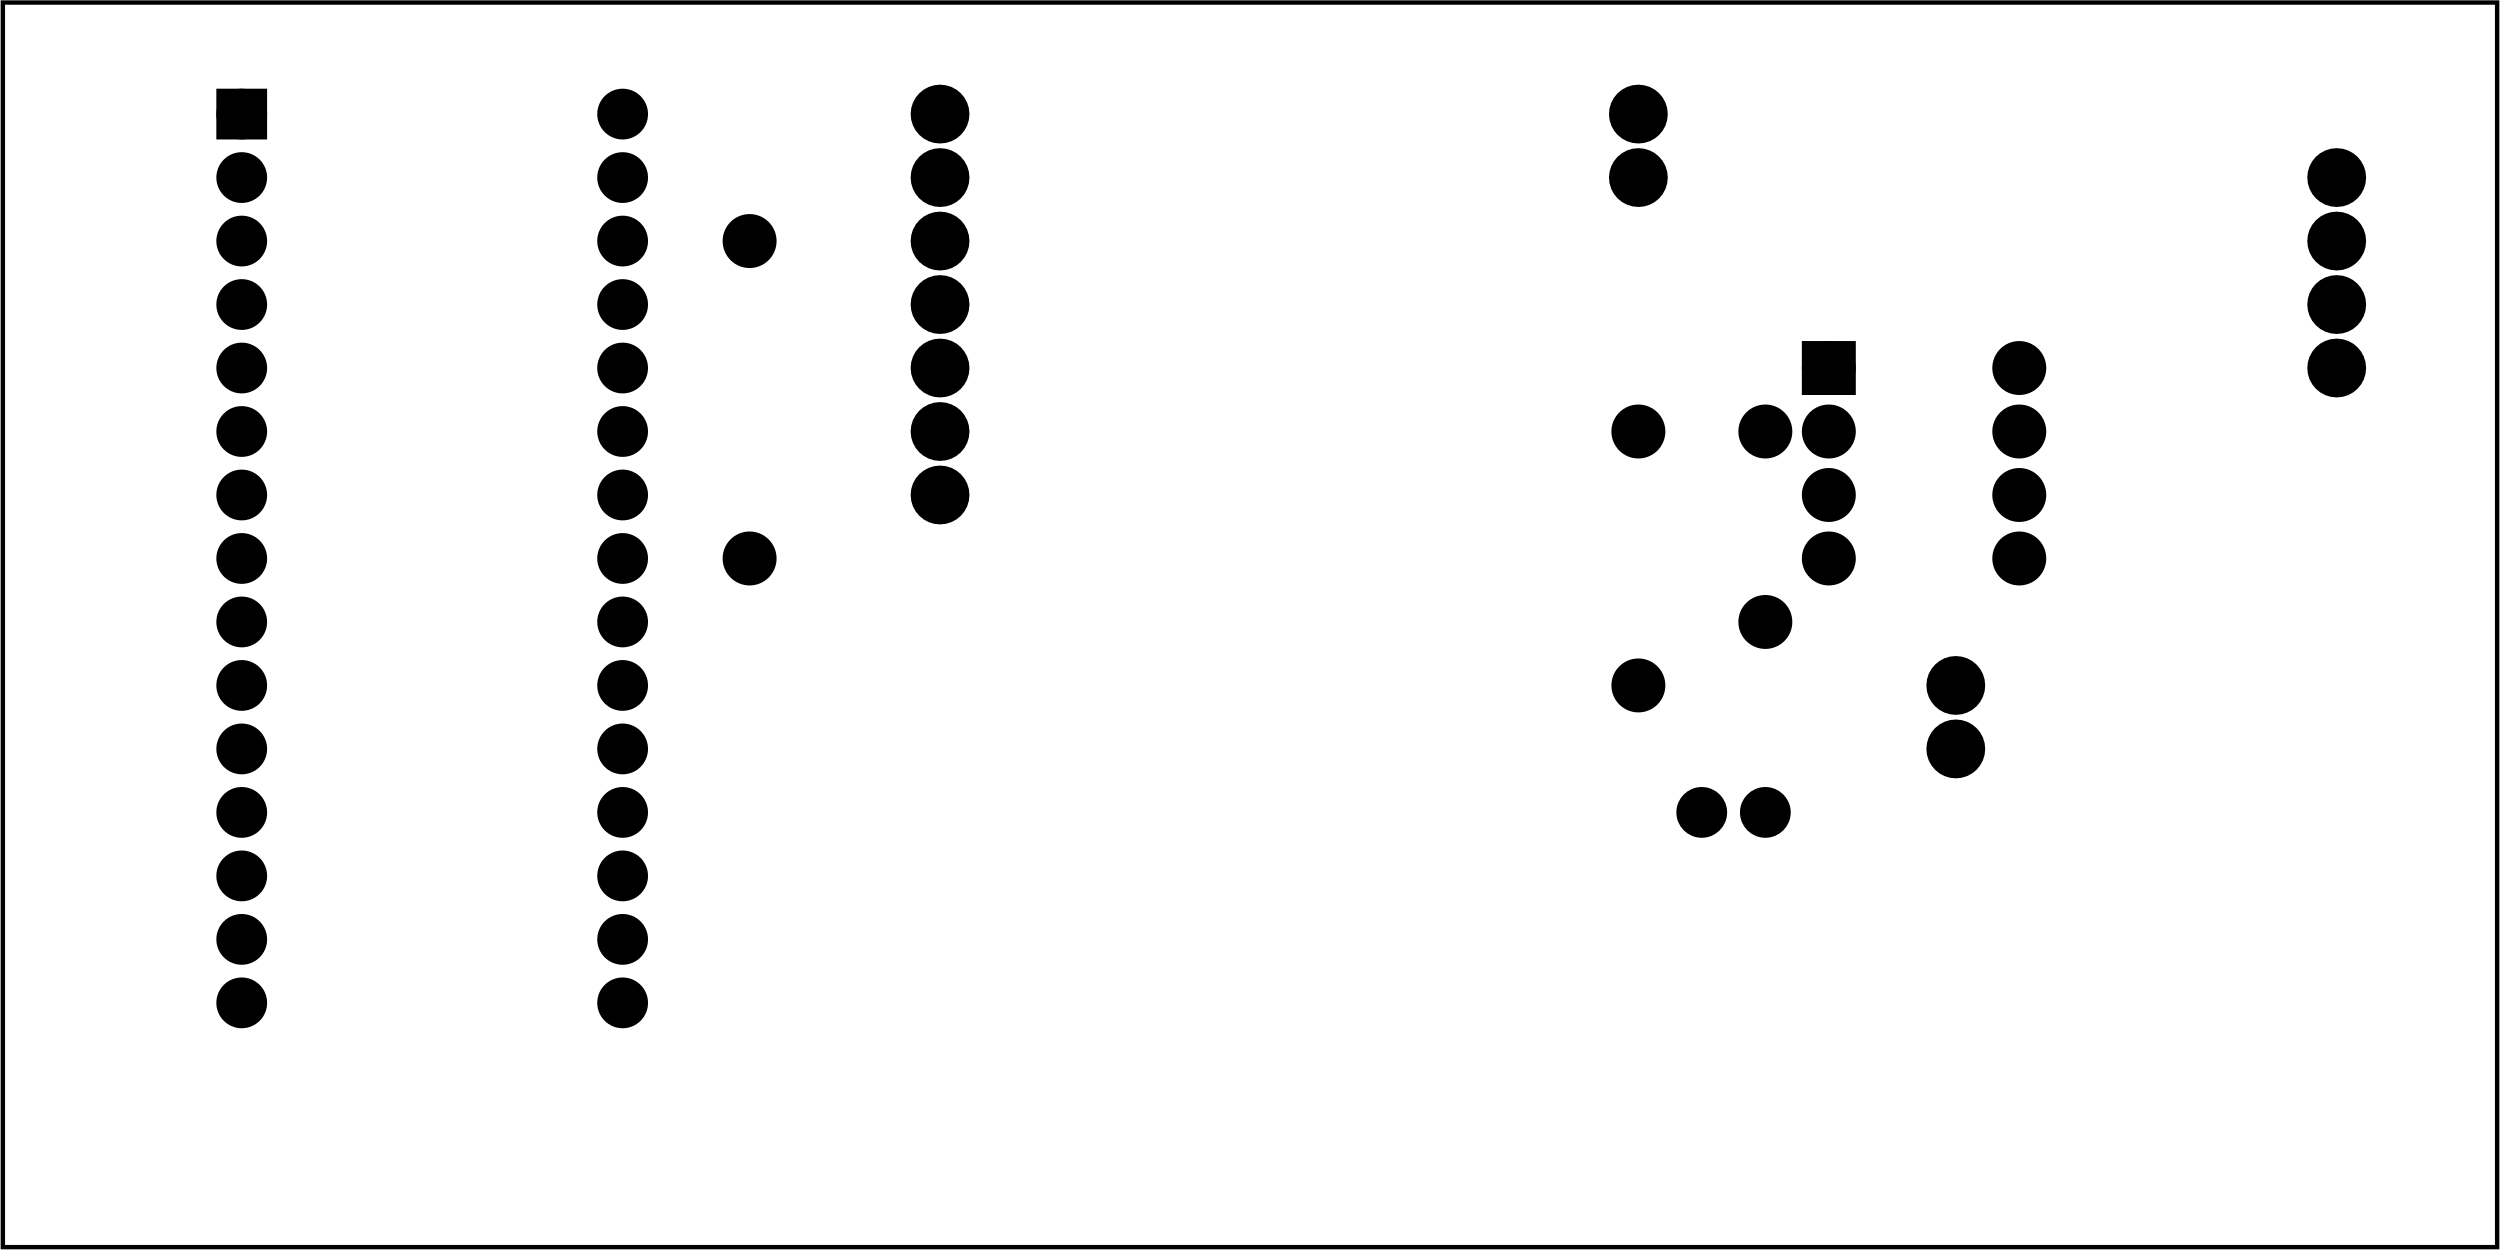 <?xml version='1.0' encoding='UTF-8' standalone='no'?>
<!-- Created with Fritzing (http://www.fritzing.org/) -->
<svg xmlns="http://www.w3.org/2000/svg" viewBox="0 0 283.465 141.732" version="1.2" xmlns:svg="http://www.w3.org/2000/svg" x="0in" height="1.968in" baseProfile="tiny" width="3.937in"  y="0in">
 <g partID="57570">
  <g id="board" >
   <rect id="boardoutline" fill-opacity="0.5" stroke="black" stroke-width="0.5" fill="none" x="0.288" height="141.156" width="282.889"  y="0.288"/>
  </g>
 </g>
 <g partID="854646790">
  <g transform="translate(80.228,22.587)">
   <g id="copper0" >
    <circle cy="40.752" stroke="black" id="connector0pad" stroke-width="2.16" fill="black" r="1.98" cx="4.752" />
    <circle cy="4.752" stroke="black" id="connector1pad" stroke-width="2.16" fill="black" r="1.98" cx="4.752" />
   </g>
  </g>
 </g>
 <g partID="854653760">
  <g transform="translate(195.428,44.187)">
   <g id="copper0" >
    <circle cy="26.352" stroke="black" id="connector0pad" stroke-width="2.16" fill="black" r="1.98" cx="4.752" />
    <circle cy="4.752" stroke="black" id="connector1pad" stroke-width="2.16" fill="black" r="1.98" cx="4.752" />
   </g>
  </g>
 </g>
 <g partID="57710">
  <g transform="translate(23.78,2.139)">
   <g id="copper0" >
    <circle id="connector16pad" stroke="black" stroke-width="1.944" cy="10.8" fill="black" r="1.908" cx="3.6" />
    <rect stroke="black" stroke-width="1.944" fill="black" x="1.692" height="3.816" width="3.814"  y="8.892"/>
    <circle id="connector17pad" stroke="black" stroke-width="1.944" cy="18" fill="black" r="1.908" cx="3.6" />
    <circle id="connector18pad" stroke="black" stroke-width="1.944" cy="25.2" fill="black" r="1.908" cx="3.6" />
    <circle id="connector19pad" stroke="black" stroke-width="1.944" cy="32.4" fill="black" r="1.908" cx="3.6" />
    <circle id="connector20pad" stroke="black" stroke-width="1.944" cy="39.6" fill="black" r="1.908" cx="3.6" />
    <circle id="connector21pad" stroke="black" stroke-width="1.944" cy="46.8" fill="black" r="1.908" cx="3.6" />
    <circle id="connector22pad" stroke="black" stroke-width="1.944" cy="54" fill="black" r="1.908" cx="3.6" />
    <circle id="connector23pad" stroke="black" stroke-width="1.944" cy="61.2" fill="black" r="1.908" cx="3.6" />
    <circle id="connector24pad" stroke="black" stroke-width="1.944" cy="68.4" fill="black" r="1.908" cx="3.6" />
    <circle id="connector25pad" stroke="black" stroke-width="1.944" cy="75.6" fill="black" r="1.908" cx="3.6" />
    <circle id="connector26pad" stroke="black" stroke-width="1.944" cy="82.8" fill="black" r="1.908" cx="3.6" />
    <circle id="connector27pad" stroke="black" stroke-width="1.944" cy="90" fill="black" r="1.908" cx="3.6" />
    <circle id="connector28pad" stroke="black" stroke-width="1.944" cy="97.2" fill="black" r="1.908" cx="3.6" />
    <circle id="connector29pad" stroke="black" stroke-width="1.944" cy="104.4" fill="black" r="1.908" cx="3.6" />
    <circle id="connector30pad" stroke="black" stroke-width="1.944" cy="111.6" fill="black" r="1.908" cx="3.6" />
    <circle id="connector31pad" stroke="black" stroke-width="1.944" cy="10.8" fill="black" r="1.908" cx="46.8" />
    <circle id="connector32pad" stroke="black" stroke-width="1.944" cy="18" fill="black" r="1.908" cx="46.8" />
    <circle id="connector33pad" stroke="black" stroke-width="1.944" cy="25.2" fill="black" r="1.908" cx="46.8" />
    <circle id="connector34pad" stroke="black" stroke-width="1.944" cy="32.4" fill="black" r="1.908" cx="46.8" />
    <circle id="connector35pad" stroke="black" stroke-width="1.944" cy="39.6" fill="black" r="1.908" cx="46.8" />
    <circle id="connector36pad" stroke="black" stroke-width="1.944" cy="46.8" fill="black" r="1.908" cx="46.8" />
    <circle id="connector37pad" stroke="black" stroke-width="1.944" cy="54" fill="black" r="1.908" cx="46.8" />
    <circle id="connector38pad" stroke="black" stroke-width="1.944" cy="61.2" fill="black" r="1.908" cx="46.8" />
    <circle id="connector39pad" stroke="black" stroke-width="1.944" cy="68.4" fill="black" r="1.908" cx="46.8" />
    <circle id="connector40pad" stroke="black" stroke-width="1.944" cy="75.6" fill="black" r="1.908" cx="46.8" />
    <circle id="connector41pad" stroke="black" stroke-width="1.944" cy="82.8" fill="black" r="1.908" cx="46.8" />
    <circle id="connector42pad" stroke="black" stroke-width="1.944" cy="90" fill="black" r="1.908" cx="46.8" />
    <circle id="connector43pad" stroke="black" stroke-width="1.944" cy="97.2" fill="black" r="1.908" cx="46.8" />
    <circle id="connector44pad" stroke="black" stroke-width="1.944" cy="104.4" fill="black" r="1.908" cx="46.8" />
    <circle id="connector45pad" stroke="black" stroke-width="1.944" cy="111.6" fill="black" r="1.908" cx="46.8" />
   </g>
  </g>
 </g>
 <g partID="854590190">
  <g transform="translate(101.54,7.899)">
   <g id="copper0" >
    <circle cy="5.04" id="connector0pin" stroke="black" stroke-width="3.555" fill="black" r="1.559" cx="5.04" />
    <circle cy="12.24" id="connector1pin" stroke="black" stroke-width="3.555" fill="black" r="1.559" cx="5.04" />
    <circle cy="19.44" id="connector2pin" stroke="black" stroke-width="3.555" fill="black" r="1.559" cx="5.04" />
    <circle cy="26.64" id="connector3pin" stroke="black" stroke-width="3.555" fill="black" r="1.559" cx="5.04" />
    <circle cy="33.84" id="connector4pin" stroke="black" stroke-width="3.555" fill="black" r="1.559" cx="5.04" />
    <circle cy="41.04" id="connector5pin" stroke="black" stroke-width="3.555" fill="black" r="1.559" cx="5.04" />
    <circle cy="48.24" id="connector6pin" stroke="black" stroke-width="3.555" fill="black" r="1.559" cx="5.04" />
   </g>
  </g>
 </g>
 <g partID="854627180">
  <g transform="translate(216.74,72.699)">
   <g id="copper0" >
    <circle cy="5.04" id="connector0pin" stroke="black" stroke-width="3.555" fill="black" r="1.559" cx="5.04" />
    <circle cy="12.24" id="connector1pin" stroke="black" stroke-width="3.555" fill="black" r="1.559" cx="5.04" />
   </g>
  </g>
 </g>
 <g partID="854618200">
  <g transform="translate(190.82,25.179)">
   <g transform="matrix(-1,0,0,-1,0,0)">
    <g id="copper0" >
     <circle cy="5.04" id="connector0pin" stroke="black" stroke-width="3.555" fill="black" r="1.559" cx="5.04" />
     <circle cy="12.24" id="connector1pin" stroke="black" stroke-width="3.555" fill="black" r="1.559" cx="5.04" />
    </g>
   </g>
  </g>
 </g>
 <g partID="854588350">
  <g transform="translate(259.94,15.099)">
   <g id="copper0" >
    <circle cy="5.04" id="connector0pin" stroke="black" stroke-width="3.555" fill="black" r="1.559" cx="5.04" />
    <circle cy="12.24" id="connector1pin" stroke="black" stroke-width="3.555" fill="black" r="1.559" cx="5.04" />
    <circle cy="19.44" id="connector2pin" stroke="black" stroke-width="3.555" fill="black" r="1.559" cx="5.04" />
    <circle cy="26.64" id="connector3pin" stroke="black" stroke-width="3.555" fill="black" r="1.559" cx="5.04" />
   </g>
  </g>
 </g>
 <g partID="854102030">
  <g transform="translate(203.06,95.019)">
   <g transform="matrix(-1,0,0,-1,0,0)">
    <g id="copper0" >
     <g id="copper1" >
      <circle id="connector0pin" cy="2.88" stroke="black" stroke-width="2.16" fill="black" r="1.8" cx="2.88" />
      <circle id="connector1pin" cy="2.88" stroke="black" stroke-width="2.16" fill="black" r="1.8" cx="10.093" />
     </g>
    </g>
   </g>
  </g>
 </g>
 <g partID="854102060">
  <g transform="translate(182.684,80.439)">
   <g transform="matrix(0,-1,1,0,0,0)">
    <g id="copper0" >
     <g id="copper1" >
      <!-- <rect width="55" x="10" y="15.5" fill="none" height="55" stroke="rgb(255, 191, 0)" stroke-width="20" />  -->
      <circle cy="3.096" stroke="black" id="connector0pin" stroke-width="2.16" fill="black" r="1.98" cx="2.7" />
      <circle cy="3.096" stroke="black" id="connector1pin" stroke-width="2.16" fill="black" r="1.98" cx="31.5" />
     </g>
    </g>
   </g>
  </g>
 </g>
 <g partID="854574950">
  <g transform="translate(203.06,37.419)">
   <g id="copper0" gorn="0.1.0" >
    <rect id="square" stroke="black" stroke-width="2.16" gorn="0.1.0.0" fill="black" x="2.34" height="3.96" width="3.96"  y="2.34"/>
    <circle id="connector0pin" stroke="black" stroke-width="2.16" cy="4.32" gorn="0.1.0.1" r="1.98" fill="black" cx="4.32" />
    <circle id="connector7pin" stroke="black" stroke-width="2.16" cy="4.32" gorn="0.1.0.2" r="1.98" fill="black" cx="25.92" />
    <circle id="connector1pin" stroke="black" stroke-width="2.16" cy="11.52" gorn="0.1.0.3" r="1.98" fill="black" cx="4.32" />
    <circle id="connector6pin" stroke="black" stroke-width="2.16" cy="11.52" gorn="0.1.0.4" r="1.98" fill="black" cx="25.92" />
    <circle id="connector2pin" stroke="black" stroke-width="2.16" cy="18.72" gorn="0.1.0.5" r="1.98" fill="black" cx="4.32" />
    <circle id="connector5pin" stroke="black" stroke-width="2.16" cy="18.72" gorn="0.1.0.6" r="1.98" fill="black" cx="25.92" />
    <circle id="connector3pin" stroke="black" stroke-width="2.16" cy="25.92" gorn="0.1.0.7" r="1.98" fill="black" cx="4.32" />
    <circle id="connector4pin" stroke="black" stroke-width="2.16" cy="25.92" gorn="0.1.0.8" r="1.98" fill="black" cx="25.92" />
   </g>
  </g>
 </g>
</svg>
